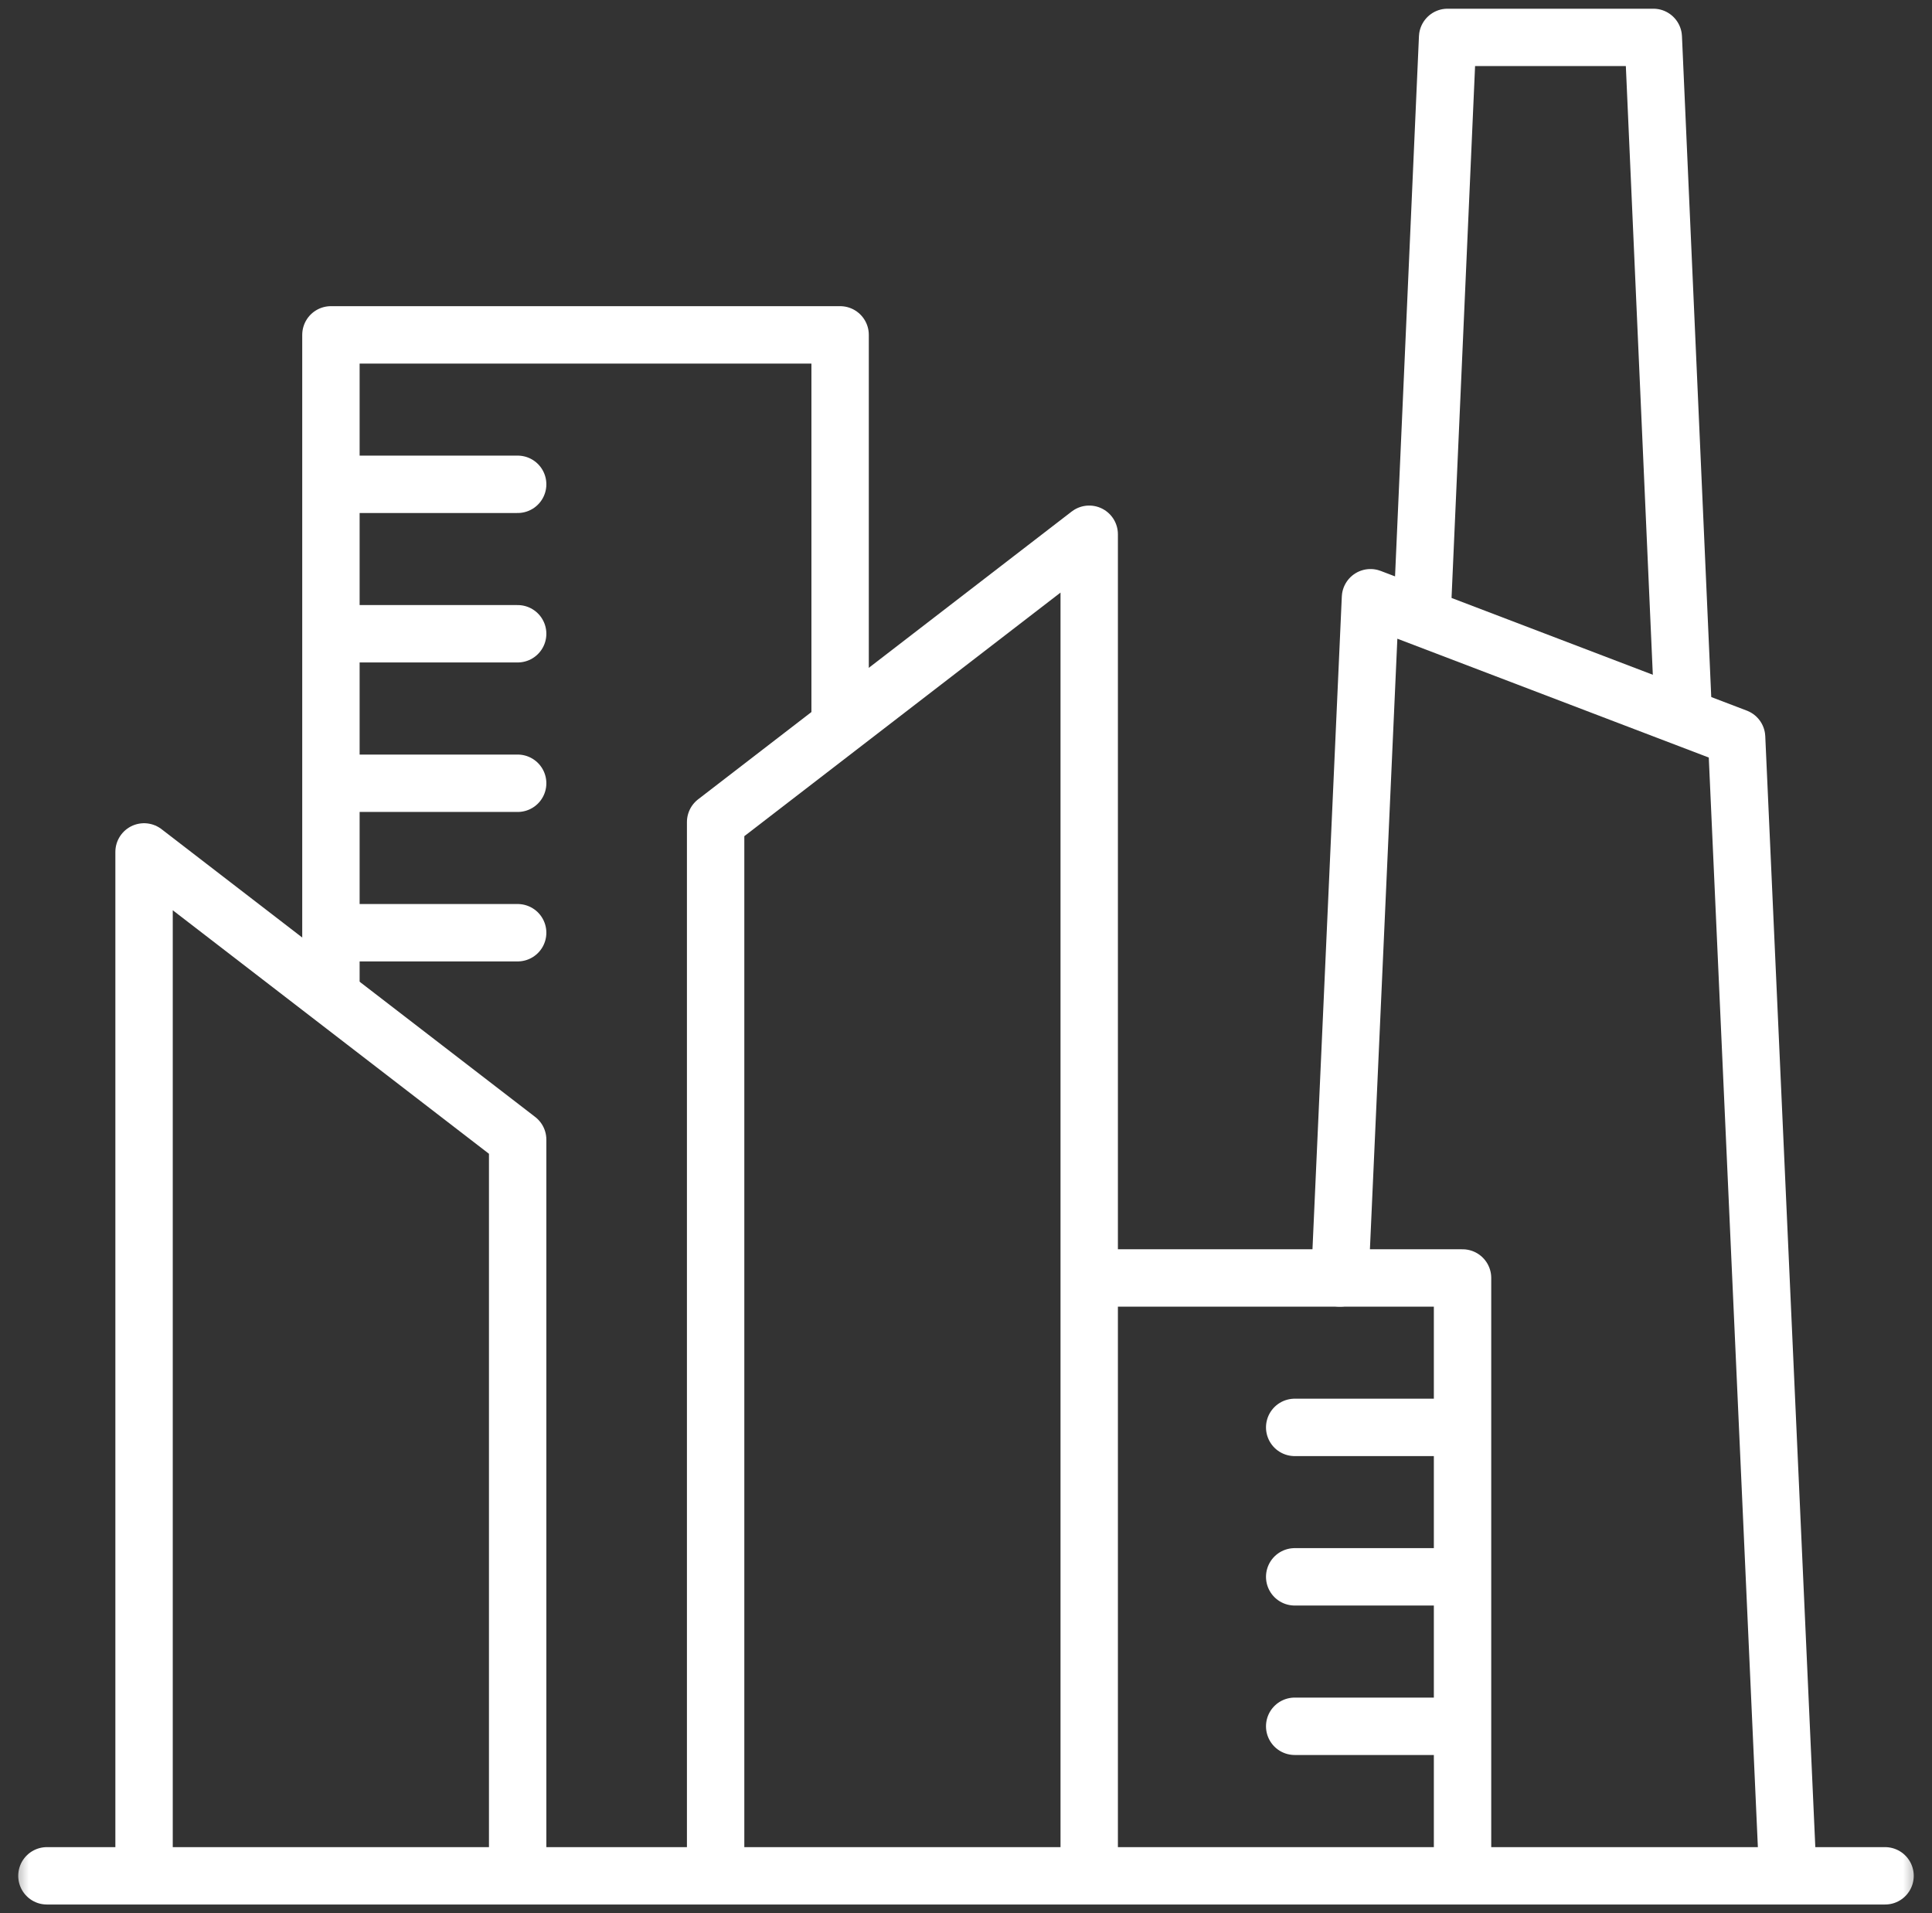<svg width="101" height="100" viewBox="0 0 101 100" fill="none" xmlns="http://www.w3.org/2000/svg">
<rect x="0" y="0" width="101" height="100" fill="#333333" stroke="none"/>
<mask id="mask0_943_1411" style="mask-type:luminance" maskUnits="userSpaceOnUse" x="0" y="0" width="101" height="100">
<path d="M0.5 0H100.5V100H0.5V0Z" fill="white"/>
</mask>
<g mask="url(#mask0_943_1411)">
<path d="M2.453 98.047H98.546" stroke="white" stroke-width="3" stroke-miterlimit="22.926" stroke-linecap="round" stroke-linejoin="round"/>
<path d="M27.062 97.069V59.569L7.531 44.529V97.066" stroke="white" stroke-width="3" stroke-miterlimit="22.926" stroke-linecap="round" stroke-linejoin="round"/>
<path d="M76.458 97.071V66.798H57.904" stroke="white" stroke-width="3" stroke-miterlimit="22.926" stroke-linecap="round" stroke-linejoin="round"/>
<path d="M74.376 31.375L75.678 1.954H86.43L87.981 36.948" stroke="white" stroke-width="3" stroke-miterlimit="22.926" stroke-linecap="round" stroke-linejoin="round"/>
<path d="M70.047 66.797L71.645 31.243L90.785 38.545L93.431 97.273" stroke="white" stroke-width="3" stroke-miterlimit="22.926" stroke-linecap="round" stroke-linejoin="round"/>
</g>
<path d="M43.919 37.471V17.503H17.3V51.71" stroke="white" stroke-width="3" stroke-miterlimit="22.926" stroke-linecap="round" stroke-linejoin="round"/>
<mask id="mask1_943_1411" style="mask-type:luminance" maskUnits="userSpaceOnUse" x="0" y="0" width="101" height="100">
<path d="M0.5 0H100.5V100H0.5V0Z" fill="white"/>
</mask>
<g mask="url(#mask1_943_1411)">
<path d="M37.411 97.069V42.968L56.941 27.925V97.066" stroke="white" stroke-width="3" stroke-miterlimit="22.926" stroke-linecap="round" stroke-linejoin="round"/>
</g>
<path d="M18.273 25.314H27.062" stroke="white" stroke-width="3" stroke-miterlimit="22.926" stroke-linecap="round" stroke-linejoin="round"/>
<path d="M18.273 33.126H27.062" stroke="white" stroke-width="3" stroke-miterlimit="22.926" stroke-linecap="round" stroke-linejoin="round"/>
<path d="M18.273 40.94H27.062" stroke="white" stroke-width="3" stroke-miterlimit="22.926" stroke-linecap="round" stroke-linejoin="round"/>
<path d="M18.273 48.752H27.062" stroke="white" stroke-width="3" stroke-miterlimit="22.926" stroke-linecap="round" stroke-linejoin="round"/>
<path d="M67.683 74.608H75.484" stroke="white" stroke-width="3" stroke-miterlimit="22.926" stroke-linecap="round" stroke-linejoin="round"/>
<path d="M67.683 82.419H75.484" stroke="white" stroke-width="3" stroke-miterlimit="22.926" stroke-linecap="round" stroke-linejoin="round"/>
<path d="M67.683 90.231H75.484" stroke="white" stroke-width="3" stroke-miterlimit="22.926" stroke-linecap="round" stroke-linejoin="round"/>
</svg>
